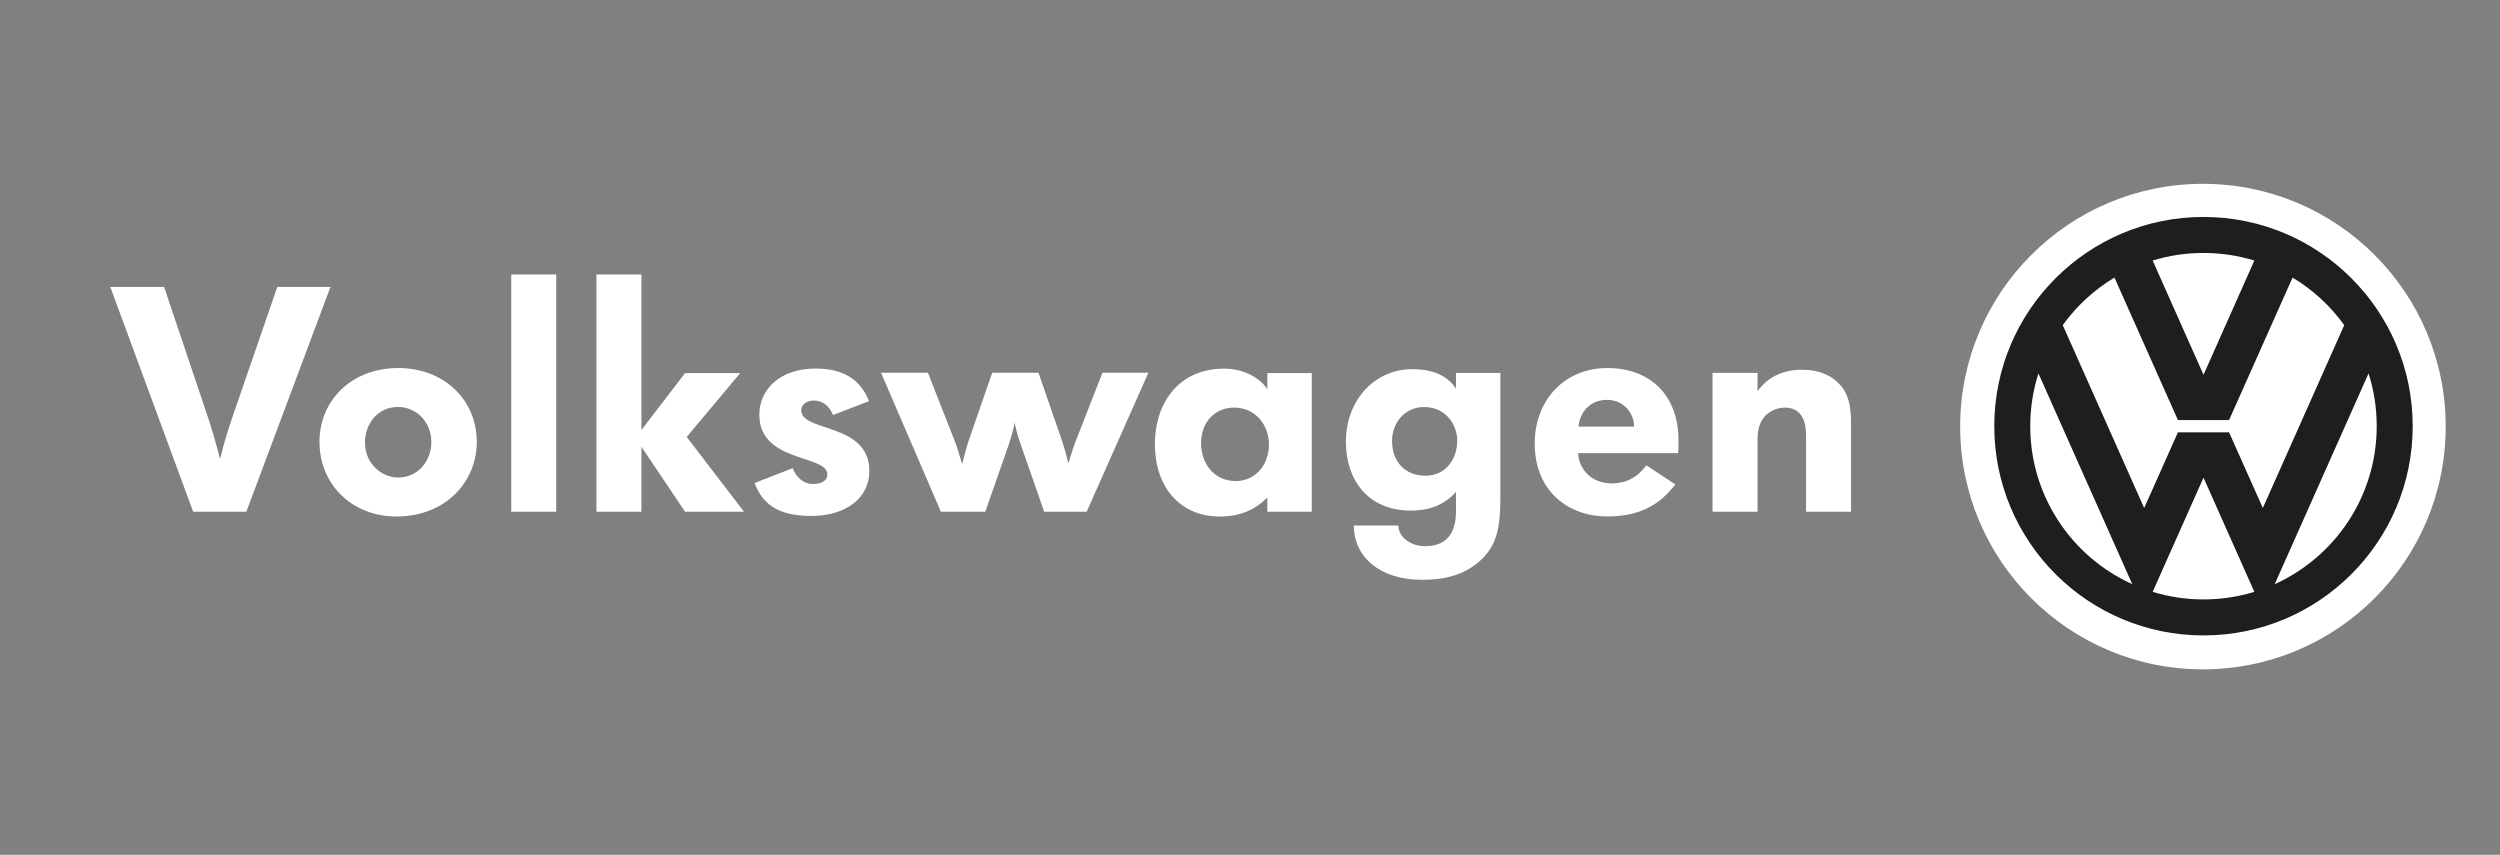 <svg width="272" height="93" viewBox="0 0 272 93" fill="none" xmlns="http://www.w3.org/2000/svg">
<rect x="0" y="0" width="272" height="93" fill="#808080" stroke="none"/>
<path fill-rule="evenodd" clip-rule="evenodd" d="M213.266 46.413C213.266 31.826 225.09 20 239.679 20C254.265 20 266.092 31.825 266.092 46.413C266.092 61.001 254.265 72.825 239.679 72.825C225.09 72.824 213.266 61.001 213.266 46.413Z" fill="white"/>
<path fill-rule="evenodd" clip-rule="evenodd" d="M220.891 46.37C220.891 54.017 225.446 60.602 231.991 63.558L221.782 40.627C221.19 42.484 220.889 44.421 220.891 46.37ZM224.428 35.377L233.286 55.273L236.96 47.035H242.521L246.197 55.268L255.053 35.377C253.551 33.287 251.638 31.526 249.432 30.201L242.521 45.705H236.96L230.052 30.2C227.844 31.525 225.931 33.286 224.428 35.377ZM257.698 40.627L247.488 63.558C254.033 60.603 258.586 54.019 258.586 46.37C258.586 44.367 258.276 42.438 257.698 40.627ZM245.274 64.393L239.742 51.965L234.21 64.393C235.959 64.929 237.815 65.217 239.74 65.217C241.667 65.217 243.524 64.928 245.274 64.393ZM234.21 28.346L239.742 40.774L245.274 28.347C243.523 27.81 241.665 27.522 239.74 27.522C237.815 27.522 235.957 27.81 234.21 28.346ZM216.977 46.37C216.977 33.798 227.168 23.605 239.74 23.605C252.311 23.605 262.503 33.797 262.503 46.37C262.503 58.942 252.311 69.134 239.74 69.134C227.168 69.134 216.977 58.942 216.977 46.37Z" fill="#1E1E1E"/>
<path fill-rule="evenodd" clip-rule="evenodd" d="M26.801 55.68H21.017L12 31.216H17.852L22.497 45.019C23.044 46.642 23.526 48.285 23.943 49.946C24.355 48.256 24.803 46.774 25.353 45.191L30.172 31.216H35.954L26.801 55.68ZM46.931 48.098C46.931 50.128 45.493 51.954 43.336 51.954C41.453 51.954 39.708 50.371 39.708 48.168C39.708 46.104 41.078 44.278 43.302 44.278C45.322 44.279 46.931 45.932 46.931 48.098ZM51.876 48.098C51.876 43.458 48.27 40.042 43.335 40.042C38.218 40.042 34.76 43.597 34.76 48.066C34.76 52.815 38.425 56.194 43.095 56.194C48.717 56.194 51.876 52.197 51.876 48.098ZM55.622 55.68V29.863H60.516V55.68H55.622ZM74.541 55.68L69.787 48.608V55.68H64.893V29.863H69.787V46.784L74.541 40.587H80.538L74.715 47.541L80.951 55.68H74.541ZM88.298 56.133C84.827 56.133 83.03 54.999 82.099 52.552L86.243 50.938C86.623 51.934 87.422 52.657 88.439 52.657C89.419 52.657 90.016 52.277 90.016 51.625C90.016 49.422 82.616 50.385 82.616 45.123C82.616 42.372 84.861 40.099 88.718 40.099C91.562 40.099 93.555 41.131 94.551 43.645L90.632 45.158C90.15 43.955 89.313 43.575 88.507 43.575C87.876 43.575 87.175 43.955 87.175 44.642C87.175 47.051 94.585 45.949 94.585 51.243C94.587 54.308 91.871 56.133 88.298 56.133ZM118.226 55.68H113.607L111.022 48.254C110.749 47.516 110.541 46.754 110.401 45.979C110.241 46.76 110.034 47.53 109.782 48.287L107.196 55.678H102.37L95.855 40.55H100.956L103.817 47.84C104.162 48.667 104.403 49.597 104.679 50.493C104.92 49.597 105.161 48.631 105.404 47.91L107.954 40.55H112.987L115.365 47.426C115.711 48.458 116.02 49.424 116.227 50.425C116.571 49.288 116.916 48.285 117.26 47.426L119.948 40.55H124.947L118.226 55.68ZM138.061 48.376C138.061 50.443 136.715 52.337 134.438 52.337C132.092 52.337 130.677 50.442 130.677 48.2C130.677 45.892 132.229 44.344 134.265 44.344C136.578 44.346 138.061 46.204 138.061 48.376ZM142.718 55.678V40.589H137.889V42.345C137.061 41.071 135.266 40.107 133.161 40.107C128.475 40.107 125.655 43.586 125.655 48.341C125.655 52.924 128.338 56.198 132.713 56.198C135.059 56.198 136.646 55.371 137.889 54.128V55.678H142.718ZM158.548 47.936C158.548 49.969 157.274 51.759 155.106 51.759C152.834 51.759 151.456 50.212 151.456 47.973C151.456 45.976 152.868 44.286 154.933 44.286C157.411 44.286 158.548 46.319 158.548 47.936ZM163.24 54.242V40.577H158.409V42.293C157.479 40.816 155.76 40.164 153.659 40.164C149.564 40.164 146.432 43.53 146.432 48.075C146.432 52.07 148.703 55.552 153.521 55.552C155.415 55.552 157.067 55 158.409 53.519V55.655C158.409 58.112 157.309 59.426 155.037 59.426C153.557 59.426 152.145 58.492 152.145 57.175H147.294C147.294 60.494 150.012 63.083 154.728 63.083C157.481 63.083 159.575 62.428 161.256 60.804C162.761 59.286 163.24 57.591 163.24 54.242ZM177.789 46.411H171.733C171.905 44.737 173.082 43.505 174.847 43.505C176.683 43.507 177.789 44.976 177.789 46.411ZM182.619 47.93C182.619 42.918 179.469 40.042 174.883 40.042C170.182 40.042 166.978 43.577 166.978 48.237C166.978 53.565 170.768 56.19 174.847 56.19C178.339 56.19 180.529 54.983 182.276 52.702L179.126 50.629C178.133 51.953 176.927 52.595 175.366 52.595C173.258 52.595 171.803 51.171 171.698 49.303H182.587C182.619 48.721 182.619 48.205 182.619 47.93ZM196.499 55.68V47.316C196.499 45.937 196.053 44.347 194.201 44.347C193.241 44.347 191.219 44.902 191.219 47.729V55.678H186.325V40.57H191.219V42.563C191.938 41.565 193.343 40.227 196.085 40.227C198.013 40.227 199.257 40.913 200.046 41.704C201.012 42.667 201.392 43.904 201.392 46.11V55.68H196.499Z" fill="white"/>
</svg>
